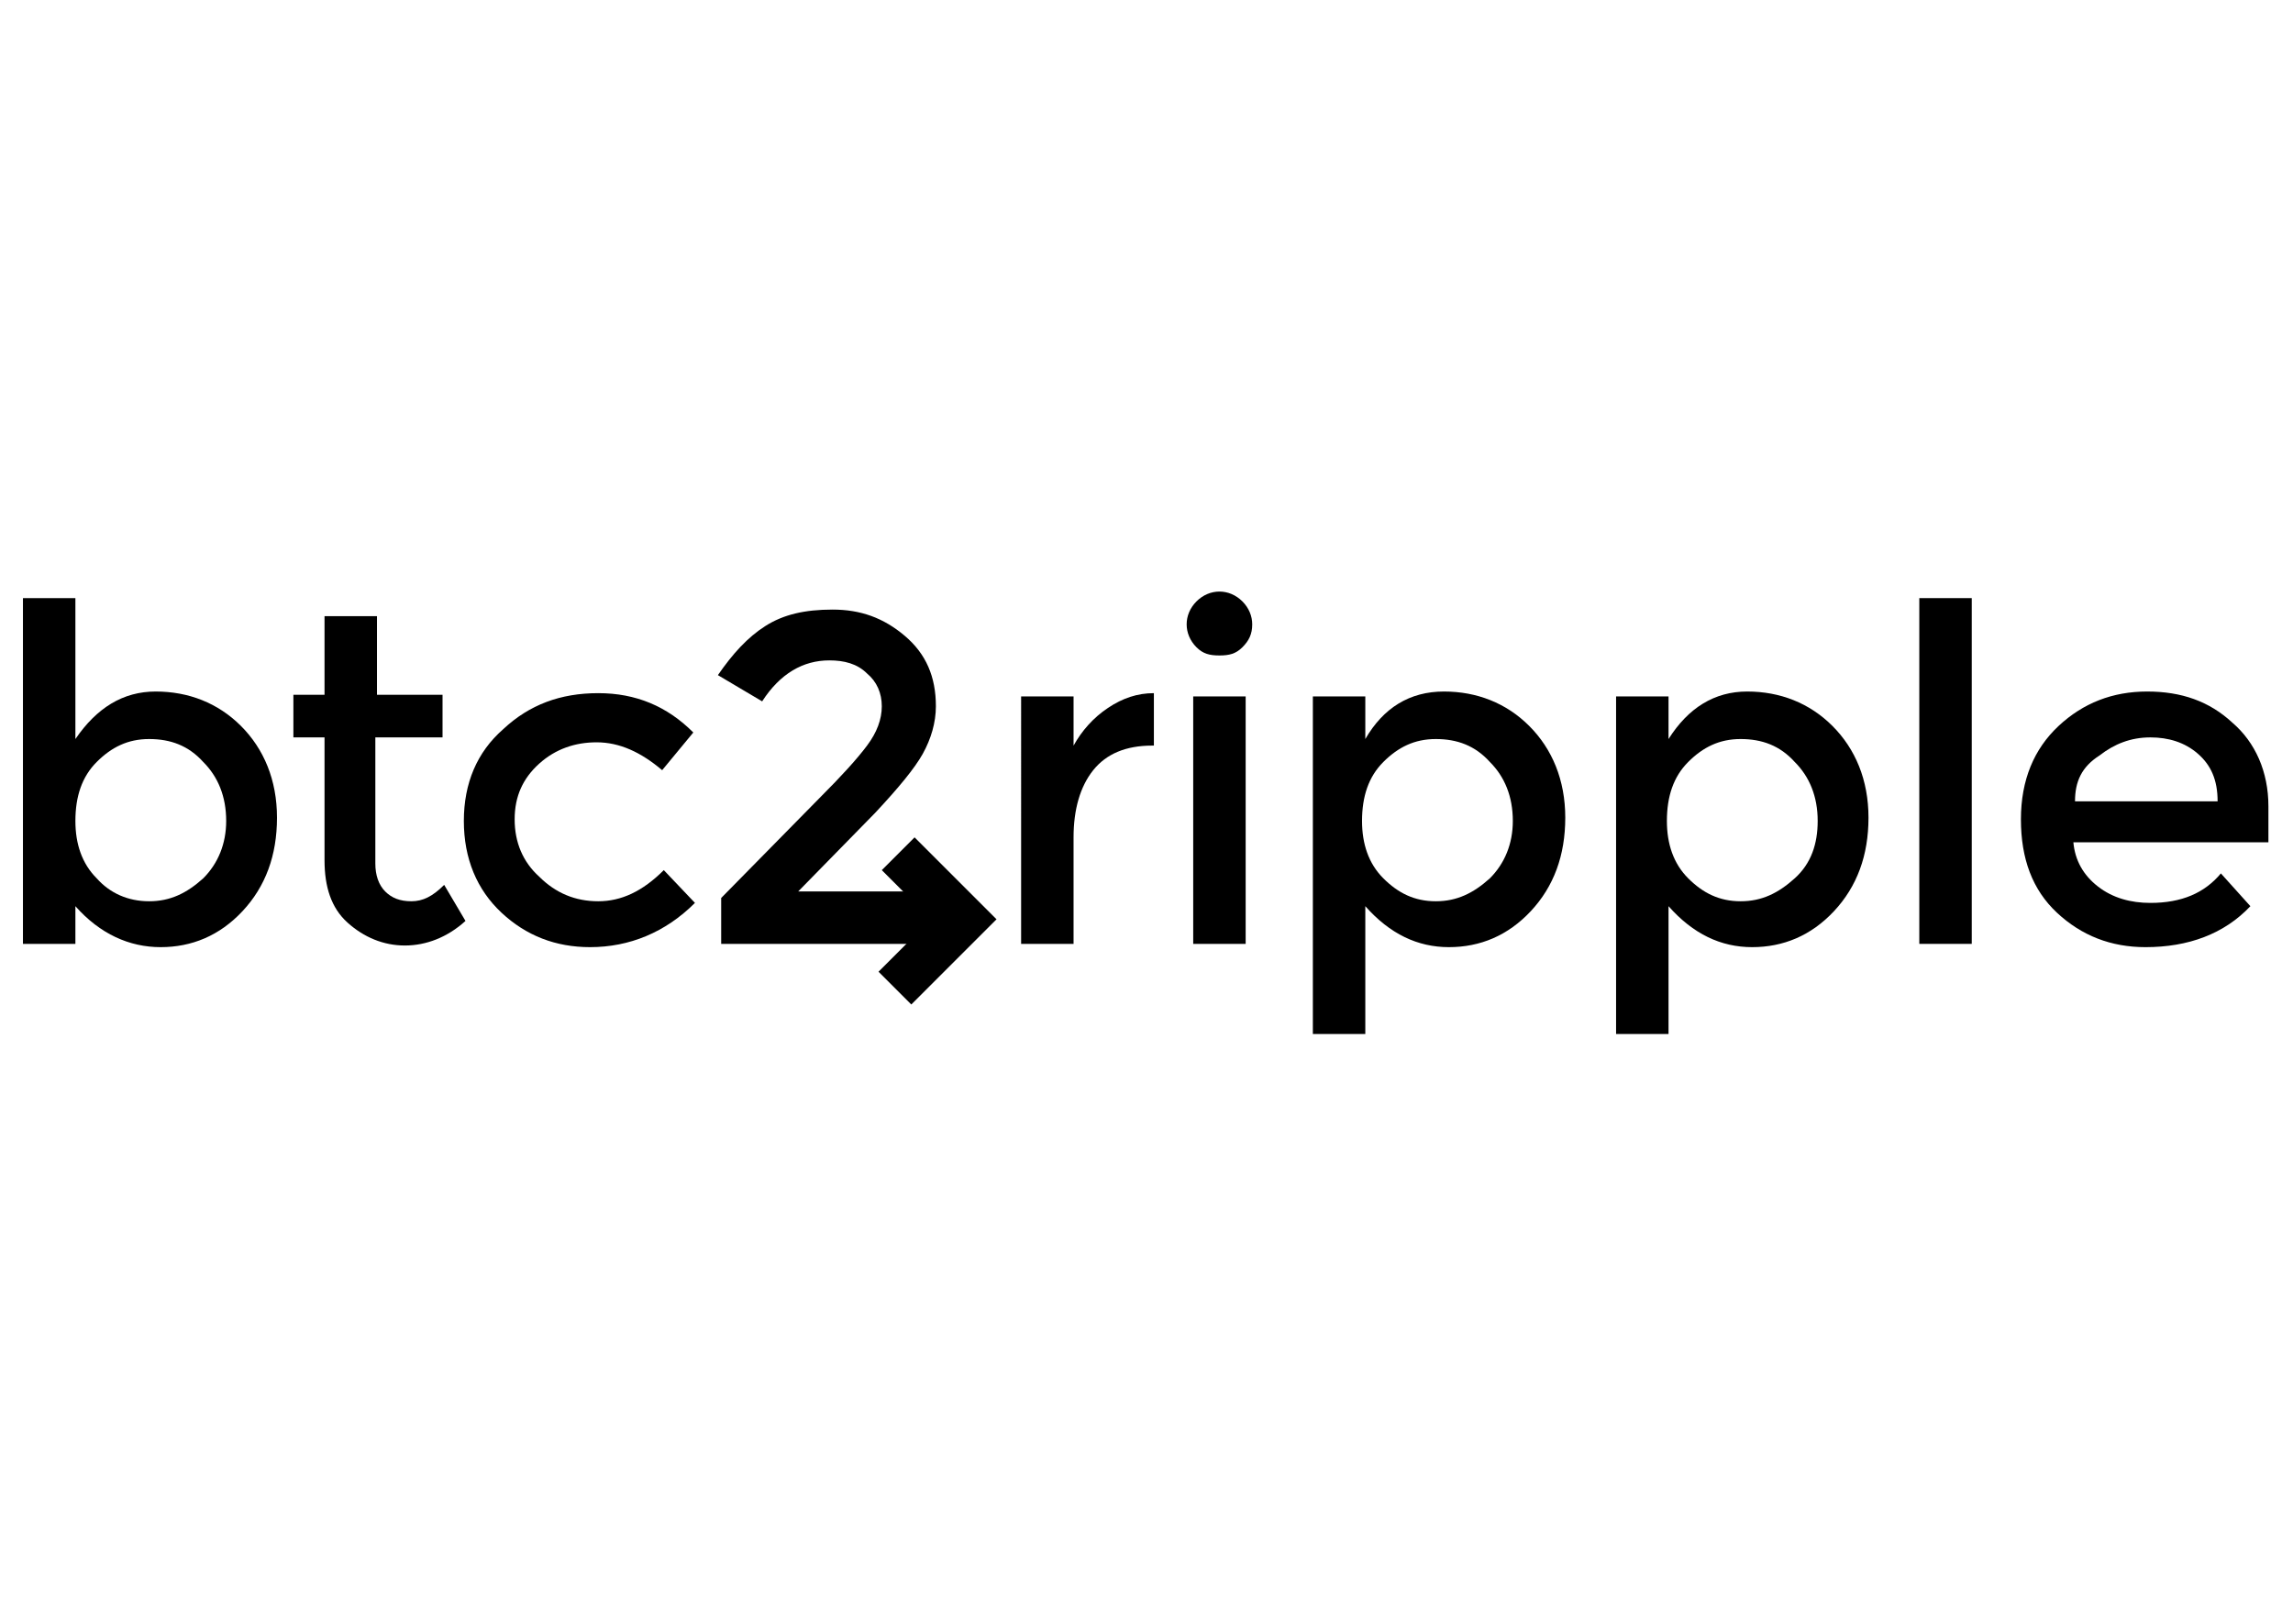 <?xml version="1.0" encoding="utf-8"?>
<!-- Generator: Adobe Illustrator 18.1.0, SVG Export Plug-In . SVG Version: 6.00 Build 0)  -->
<svg version="1.1" id="Layer_1" xmlns="http://www.w3.org/2000/svg" xmlns:xlink="http://www.w3.org/1999/xlink" x="0px" y="0px"
	 viewBox="0 0 139.9 99.1" enable-background="new 0 0 139.9 99.1" xml:space="preserve">
<g>
	<rect x="0" y="0" fill="none" width="139.9" height="99.1"/>
	<g>
		<g>
			<g>
				<path d="M9.5,42.2c2,0,3.8,0.7,5.2,2.1c1.4,1.4,2.2,3.3,2.2,5.6c0,2.3-0.7,4.2-2.1,5.7c-1.4,1.5-3.1,2.2-5,2.2S6.1,57,4.6,55.3
					v2.3H1.4V36.5h3.2v8.6C5.9,43.2,7.5,42.2,9.5,42.2 M4.6,50.1c0,1.4,0.4,2.6,1.3,3.5C6.7,54.5,7.8,55,9.1,55s2.3-0.5,3.3-1.4
					c0.9-0.9,1.4-2.1,1.4-3.5c0-1.5-0.5-2.7-1.4-3.6c-0.9-1-2-1.4-3.3-1.4c-1.3,0-2.3,0.5-3.2,1.4C5,47.4,4.6,48.6,4.6,50.1"/>
				<path d="M22.9,45v7.7c0,0.7,0.2,1.3,0.6,1.7c0.4,0.4,0.9,0.6,1.6,0.6c0.7,0,1.3-0.3,2-1l1.3,2.2c-1.1,1-2.4,1.5-3.7,1.5
					s-2.5-0.5-3.5-1.4c-1-0.9-1.4-2.2-1.4-3.8V45h-1.9v-2.6h1.9v-4.8h3.2v4.8h4V45H22.9z"/>
				<path d="M36,57.8c-2.1,0-3.9-0.7-5.4-2.1c-1.5-1.4-2.3-3.3-2.3-5.6c0-2.3,0.8-4.2,2.4-5.6c1.6-1.5,3.5-2.2,5.8-2.2
					c2.3,0,4.2,0.8,5.8,2.4l-1.9,2.3c-1.3-1.1-2.6-1.7-4-1.7c-1.3,0-2.5,0.4-3.5,1.3c-1,0.9-1.5,2-1.5,3.4c0,1.4,0.5,2.6,1.5,3.5
					c1,1,2.2,1.5,3.6,1.5s2.7-0.6,4-1.9l1.9,2C40.6,56.9,38.4,57.8,36,57.8"/>
				<path d="M52.9,45.5c0.6-0.8,0.9-1.6,0.9-2.4c0-0.8-0.3-1.5-0.9-2c-0.6-0.6-1.4-0.8-2.3-0.8c-1.6,0-3,0.8-4.1,2.5l-2.7-1.6
					c0.9-1.3,1.8-2.3,2.9-3c1.1-0.7,2.4-1,4.1-1c1.7,0,3.1,0.5,4.4,1.6c1.3,1.1,1.9,2.5,1.9,4.3c0,1-0.3,2-0.8,2.9
					c-0.5,0.9-1.5,2.1-2.9,3.6l-4.7,4.8h9v3.2H44v-2.8l6-6.1C51.4,47.3,52.3,46.3,52.9,45.5"/>
				<path d="M70.3,45.5c-1.6,0-2.8,0.5-3.6,1.5c-0.8,1-1.2,2.4-1.2,4.1v6.5h-3.2V42.5h3.2v3c0.5-0.9,1.2-1.7,2.1-2.3
					c0.9-0.6,1.8-0.9,2.8-0.9l0,3.2H70.3z"/>
				<path d="M73,39.5c-0.4-0.4-0.6-0.9-0.6-1.4c0-0.5,0.2-1,0.6-1.4c0.4-0.4,0.9-0.6,1.4-0.6s1,0.2,1.4,0.6c0.4,0.4,0.6,0.9,0.6,1.4
					c0,0.6-0.2,1-0.6,1.4C75.4,39.9,75,40,74.4,40S73.4,39.9,73,39.5 M76,57.6h-3.2V42.5H76V57.6z"/>
				<path d="M88.1,42.2c2,0,3.8,0.7,5.2,2.1c1.4,1.4,2.2,3.3,2.2,5.6c0,2.3-0.7,4.2-2.1,5.7c-1.4,1.5-3.1,2.2-5,2.2
					c-1.9,0-3.6-0.8-5.1-2.5v7.8h-3.2V42.5h3.2v2.6C84.4,43.2,86,42.2,88.1,42.2 M83.1,50.1c0,1.4,0.4,2.6,1.3,3.5
					c0.9,0.9,1.9,1.4,3.2,1.4c1.3,0,2.3-0.5,3.3-1.4c0.9-0.9,1.4-2.1,1.4-3.5c0-1.5-0.5-2.7-1.4-3.6c-0.9-1-2-1.4-3.3-1.4
					c-1.3,0-2.3,0.5-3.2,1.4C83.5,47.4,83.1,48.6,83.1,50.1"/>
				<path d="M106.6,42.2c2,0,3.8,0.7,5.2,2.1c1.4,1.4,2.2,3.3,2.2,5.6c0,2.3-0.7,4.2-2.1,5.7c-1.4,1.5-3.1,2.2-5,2.2
					c-1.9,0-3.6-0.8-5.1-2.5v7.8h-3.2V42.5h3.2v2.6C103,43.2,104.6,42.2,106.6,42.2 M101.7,50.1c0,1.4,0.4,2.6,1.3,3.5
					c0.9,0.9,1.9,1.4,3.2,1.4c1.3,0,2.3-0.5,3.3-1.4s1.4-2.1,1.4-3.5c0-1.5-0.5-2.7-1.4-3.6c-0.9-1-2-1.4-3.3-1.4
					c-1.3,0-2.3,0.5-3.2,1.4C102.1,47.4,101.7,48.6,101.7,50.1"/>
				<rect x="117.1" y="36.5" width="3.2" height="21.1"/>
				<path d="M138.4,51.4h-11.9c0.1,1.1,0.6,2,1.5,2.7c0.9,0.7,2,1,3.2,1c1.9,0,3.3-0.6,4.3-1.8l1.8,2c-1.6,1.7-3.8,2.5-6.4,2.5
					c-2.1,0-3.9-0.7-5.4-2.1c-1.5-1.4-2.2-3.3-2.2-5.7c0-2.4,0.8-4.3,2.3-5.7c1.5-1.4,3.3-2.1,5.4-2.1c2.1,0,3.8,0.6,5.2,1.9
					c1.4,1.2,2.2,3,2.2,5.1V51.4z M126.6,48.9h8.7c0-1.3-0.4-2.2-1.2-2.9c-0.8-0.7-1.8-1-2.9-1c-1.2,0-2.2,0.4-3.1,1.1
					C127,46.8,126.6,47.7,126.6,48.9"/>
				<polygon points="55.6,61.3 53.6,59.3 56.8,56.1 53.8,53.1 55.8,51.1 60.8,56.1 				"/>
			</g>
		</g>
	</g>
</g>
<g>
</g>
<g>
</g>
<g>
</g>
<g>
</g>
<g>
</g>
<g>
</g>
<g>
</g>
<g>
</g>
<g>
</g>
<g>
</g>
<g>
</g>
<g>
</g>
<g>
</g>
<g>
</g>
<g>
</g>
</svg>
